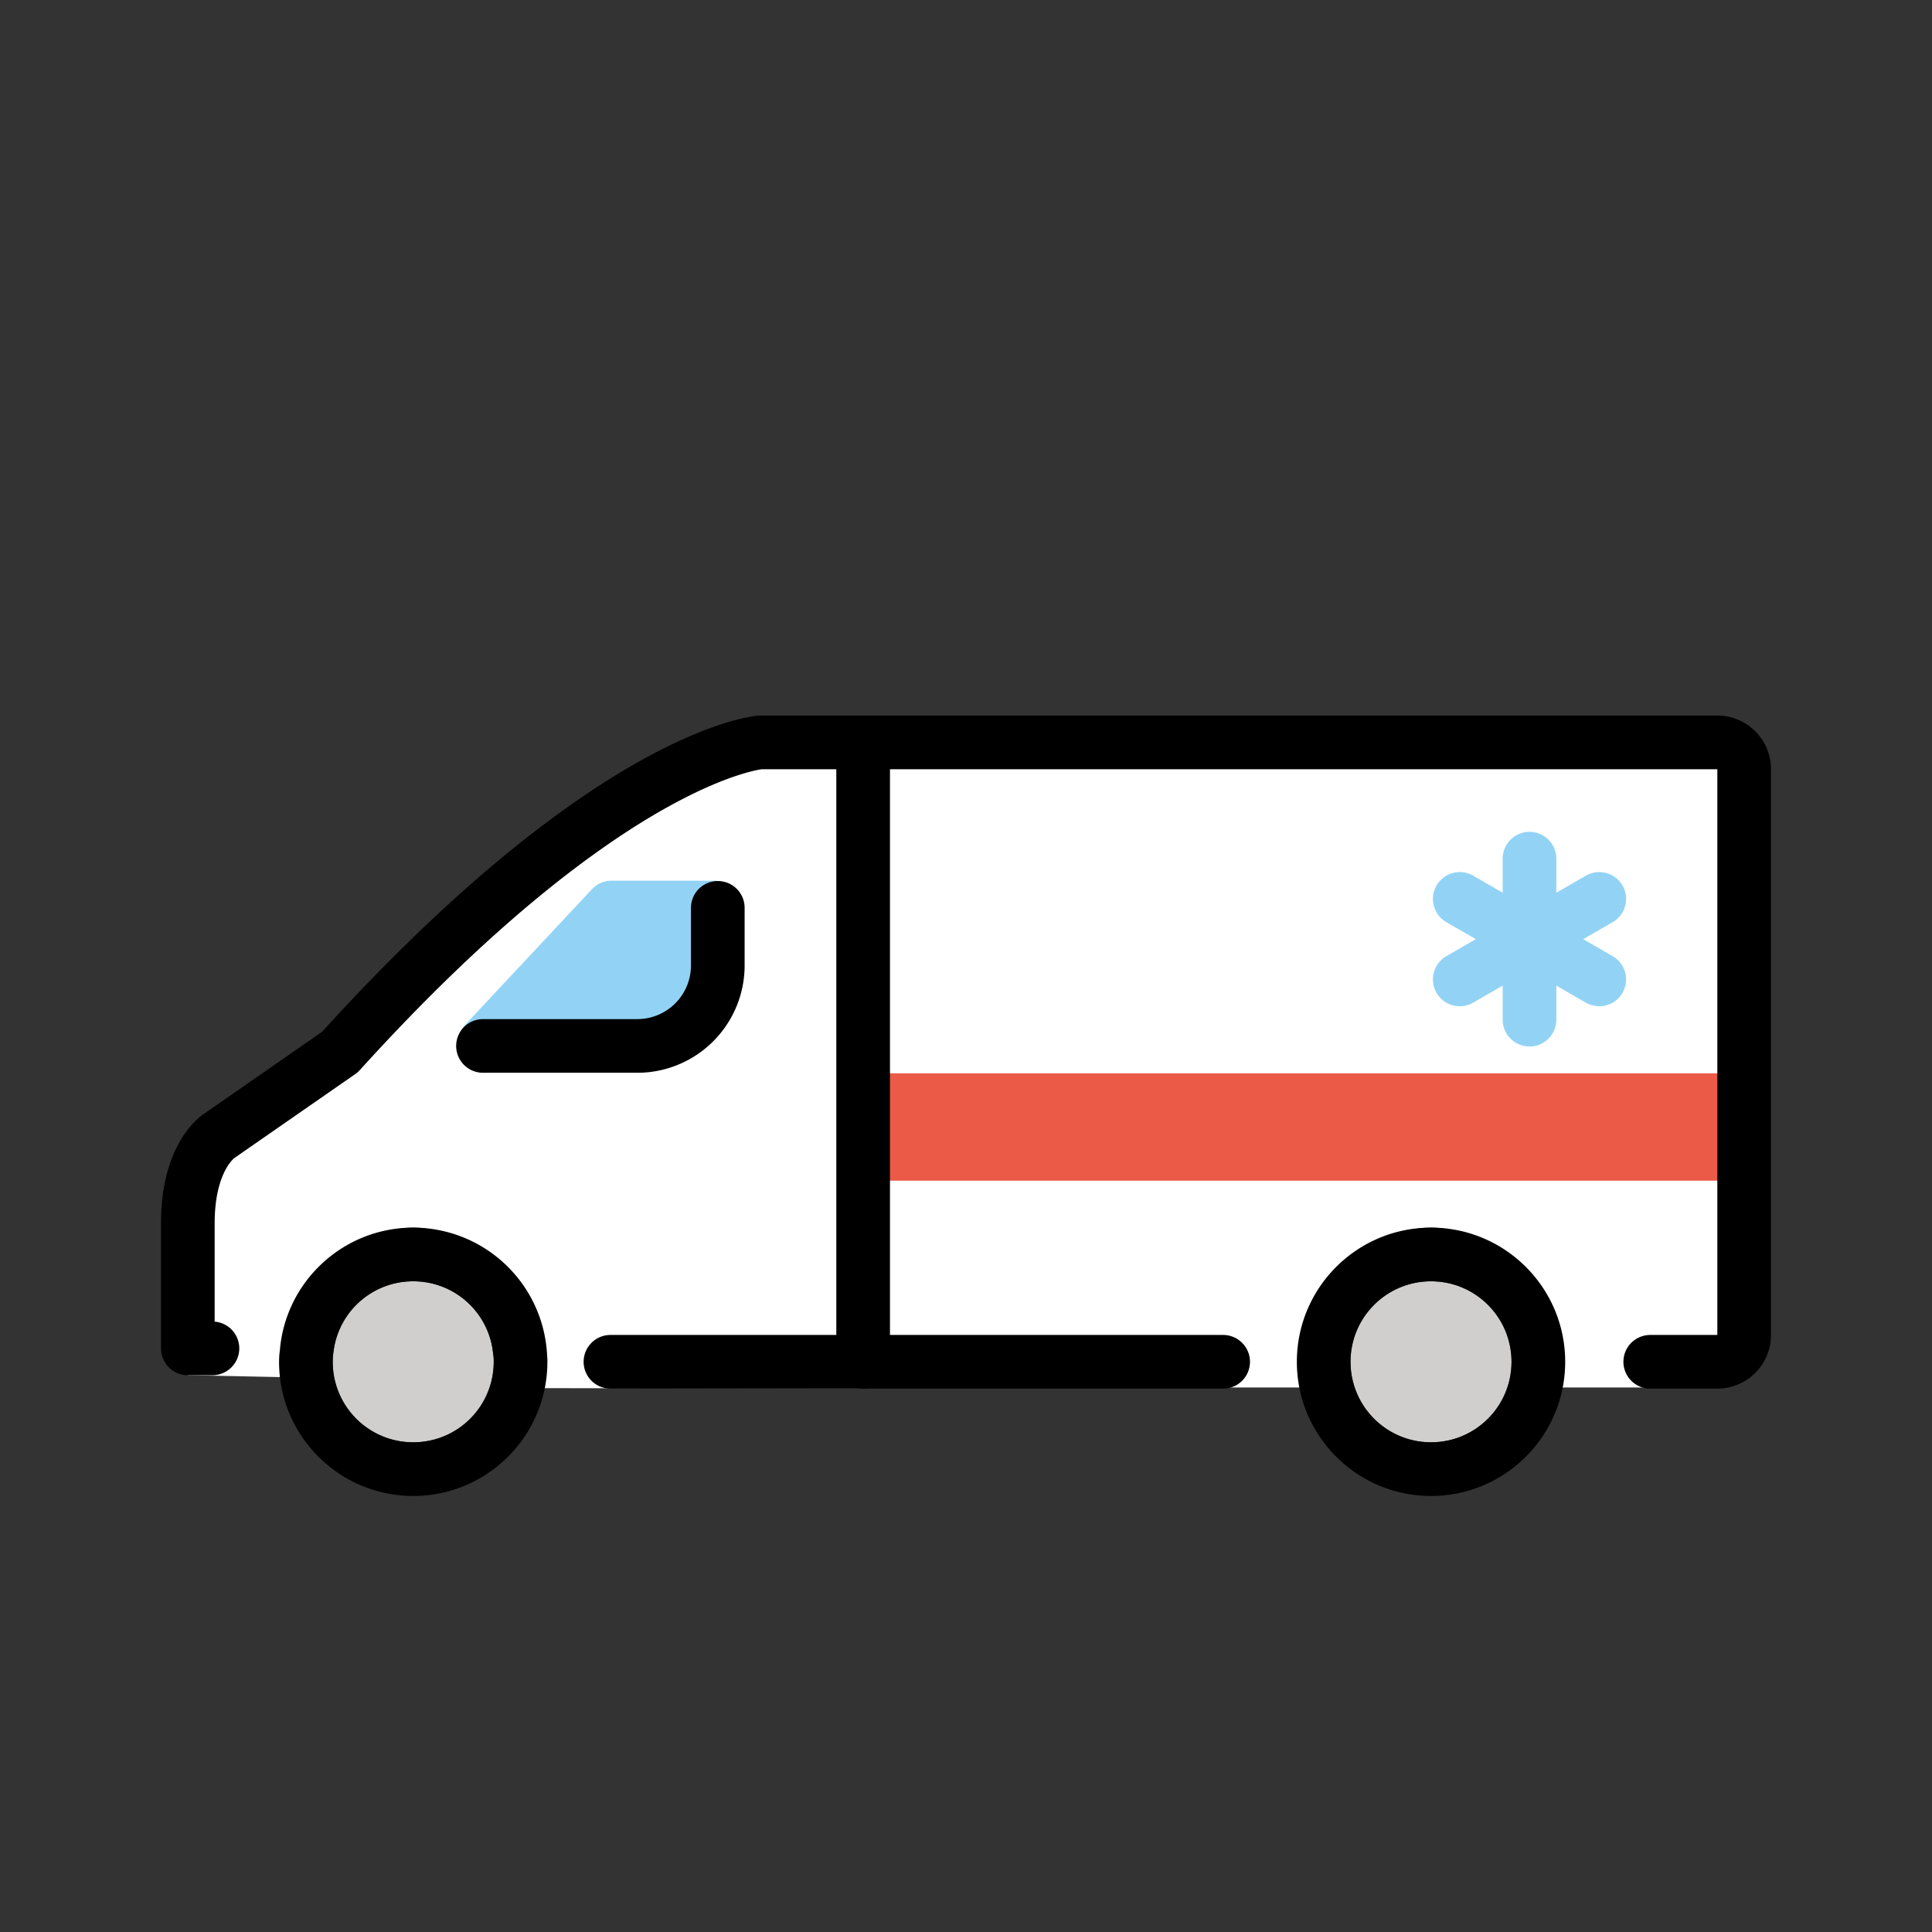 <svg xmlns="http://www.w3.org/2000/svg" viewBox="0 0 72 72"><rect x="0" y="0" width="72" height="72" fill="#333333" stroke="none"/><path fill="none" stroke="#000" stroke-linecap="round" stroke-linejoin="round" stroke-miterlimit="10" stroke-width="2" d="M57 32v6M54.4 33.5l5.2 3M54.4 36.5l5.2-3"/><path d="M32 40h33v4H32z"/><path fill="#fff" d="M65 28.67v21.08c0 .55-.45 1.958-1 1.958h-6.67c0-2.76-1.24-5.958-4-5.958s-4 3.198-4 5.958H32.17V27.67H64c.55 0 1 .44 1 1M32.17 27.67v24.08l-11.932-.018c-.12-2.65-2.158-5.982-4.838-5.982-2.61 0-4.76 3.01-4.97 5.57L7 51.25v-5.67c0-.12 0-.23.01-.34 0-.11.01-.21.02-.31.05-.62.18-1.11.34-1.48.1-.25.21-.44.32-.6v-.01c.06-.07.11-.14.16-.2.04-.06.09-.11.14-.15.03-.02.05-.05.07-.07s.04-.03.06-.05c.03-.03.05-.03.05-.03l4.5-3.13c.94-1.04 1.84-1.99 2.72-2.85.28-.29.57-.57.85-.84.55-.54 1.1-1.04 1.62-1.51s1.02-.9 1.51-1.3c1.45-1.2 2.74-2.12 3.85-2.81.38-.24.73-.44 1.06-.63s.65-.35.94-.5.56-.27.82-.38c.18-.08.36-.15.53-.22l.24-.09c1-.37 1.52-.41 1.52-.41z"/><circle cx="53.33" cy="50.75" r="3" fill="#d0cfce"/><path fill="#d0cfce" d="M18.4 50.75c0 1.66-1.34 3-3 3s-3-1.34-3-3q0-.195.03-.39a2.986 2.986 0 0 1 2.97-2.61c1.57 0 2.85 1.2 2.98 2.73.02.09.02.18.02.27"/><path fill="none" stroke="#92d3f5" stroke-linecap="round" stroke-linejoin="round" stroke-miterlimit="10" stroke-width="2" d="M57 32v6M54.4 33.5l5.2 3M54.4 36.5l5.2-3"/><path fill="#92d3f5" d="m26.943 33.124-.151 5.355c0 .16-2.101 1.35-2.26 1.361l-6.382-.002c-.92.061-1.421-1.04-.772-1.694l4.704-5.029a1 1 0 0 1 .71-.295h3.848c.168 0 .303.136.303.303"/><path fill="#ea5a47" d="M32 40h33v4H32z"/><path fill="none" stroke="#000" stroke-linecap="round" stroke-linejoin="round" stroke-miterlimit="10" stroke-width="2" d="M61.5 50.75H64a1 1 0 0 0 1-1V28.667a1 1 0 0 0-1-1H28.333s-5.583.416-15.666 11.541l-4.5 3.125S7 43.063 7 45.583v4.667h.917M22.75 50.75h22.833"/><path d="M53.33 45.75c-2.76 0-5 2.24-5 5s2.24 5 5 5 5-2.24 5-5-2.24-5-5-5m0 8c-1.66 0-3-1.34-3-3s1.34-3 3-3 3 1.34 3 3-1.34 3-3 3M20.39 50.52a5 5 0 0 0-4.99-4.77c-2.61 0-4.76 2.01-4.97 4.57-.02.14-.03.28-.03.43 0 2.76 2.24 5 5 5s5-2.24 5-5c0-.08 0-.16-.01-.23m-4.99 3.23c-1.66 0-3-1.34-3-3q0-.195.03-.39a2.986 2.986 0 0 1 2.97-2.61c1.57 0 2.85 1.2 2.98 2.73.02.09.02.18.02.27 0 1.66-1.34 3-3 3"/><path fill="none" stroke="#000" stroke-linecap="round" stroke-linejoin="round" stroke-miterlimit="10" stroke-width="2" d="M26.75 33.833v2.146a3 3 0 0 1-3 3H18M32.167 27.667V50.75"/></svg>